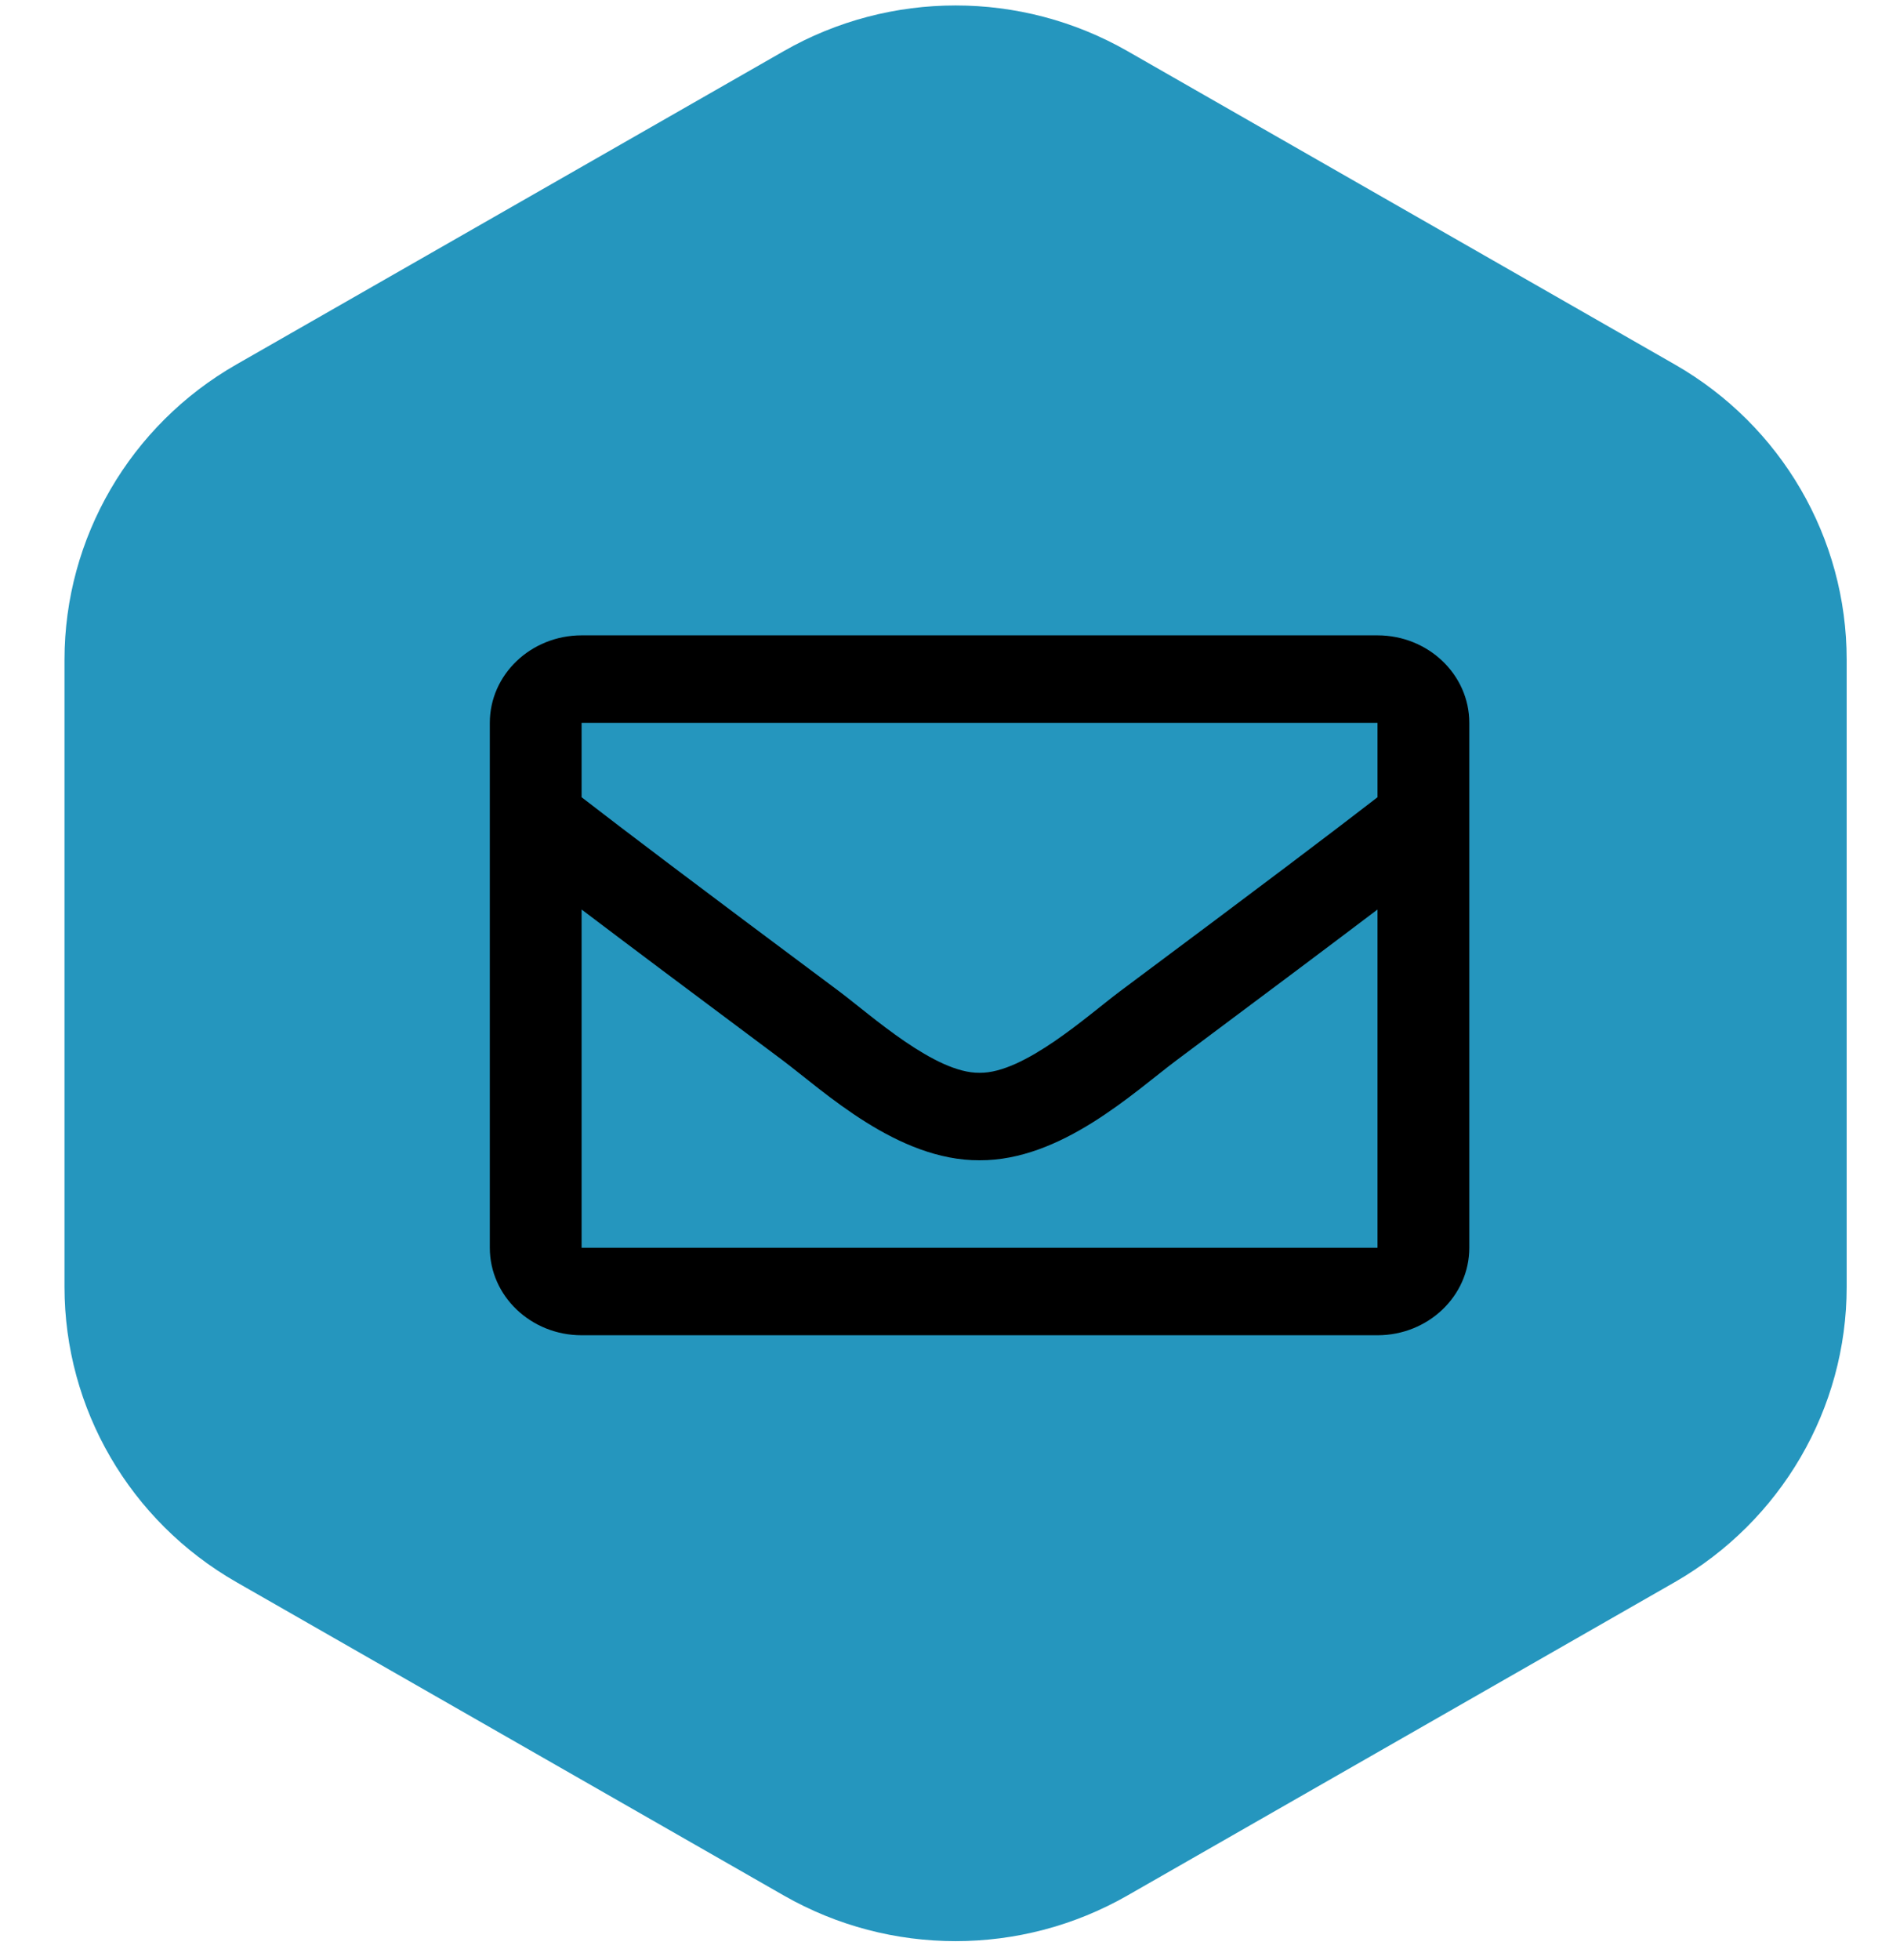 <svg width="27" height="28" viewBox="0 0 27 28" fill="none" xmlns="http://www.w3.org/2000/svg">
<g clip-path="url(#clip0_129_378)">
<path d="M26.395 18.388V9.425C26.395 7.686 25.462 6.08 23.939 5.208L16.113 0.729C14.594 -0.139 12.723 -0.139 11.205 0.729L3.378 5.208C1.86 6.076 0.922 7.686 0.922 9.425V18.388C0.922 20.127 1.856 21.733 3.378 22.605L11.205 27.084C12.723 27.952 14.594 27.952 16.113 27.084L23.939 22.605C25.457 21.733 26.395 20.127 26.395 18.388Z" fill="#2596BE"/>
<path d="M19.689 9.078H8.313C7.589 9.078 7.001 9.638 7.001 10.328V17.828C7.001 18.518 7.589 19.078 8.313 19.078H19.689C20.413 19.078 21.001 18.518 21.001 17.828V10.328C21.001 9.638 20.413 9.078 19.689 9.078ZM19.689 10.328V11.391C19.075 11.866 18.098 12.606 16.008 14.164C15.548 14.509 14.636 15.338 14.001 15.328C13.366 15.338 12.454 14.509 11.994 14.164C9.904 12.606 8.927 11.866 8.313 11.391V10.328H19.689ZM8.313 17.828V12.995C8.94 13.47 9.829 14.137 11.183 15.147C11.78 15.595 12.827 16.584 14.001 16.578C15.169 16.584 16.202 15.609 16.819 15.147C18.173 14.137 19.062 13.47 19.689 12.995V17.828H8.313Z" fill="black"/>
</g>
<defs>
<clipPath id="clip0_129_378">
<rect width="27" height="28" fill="white"/>
</clipPath>
</defs>
</svg>
